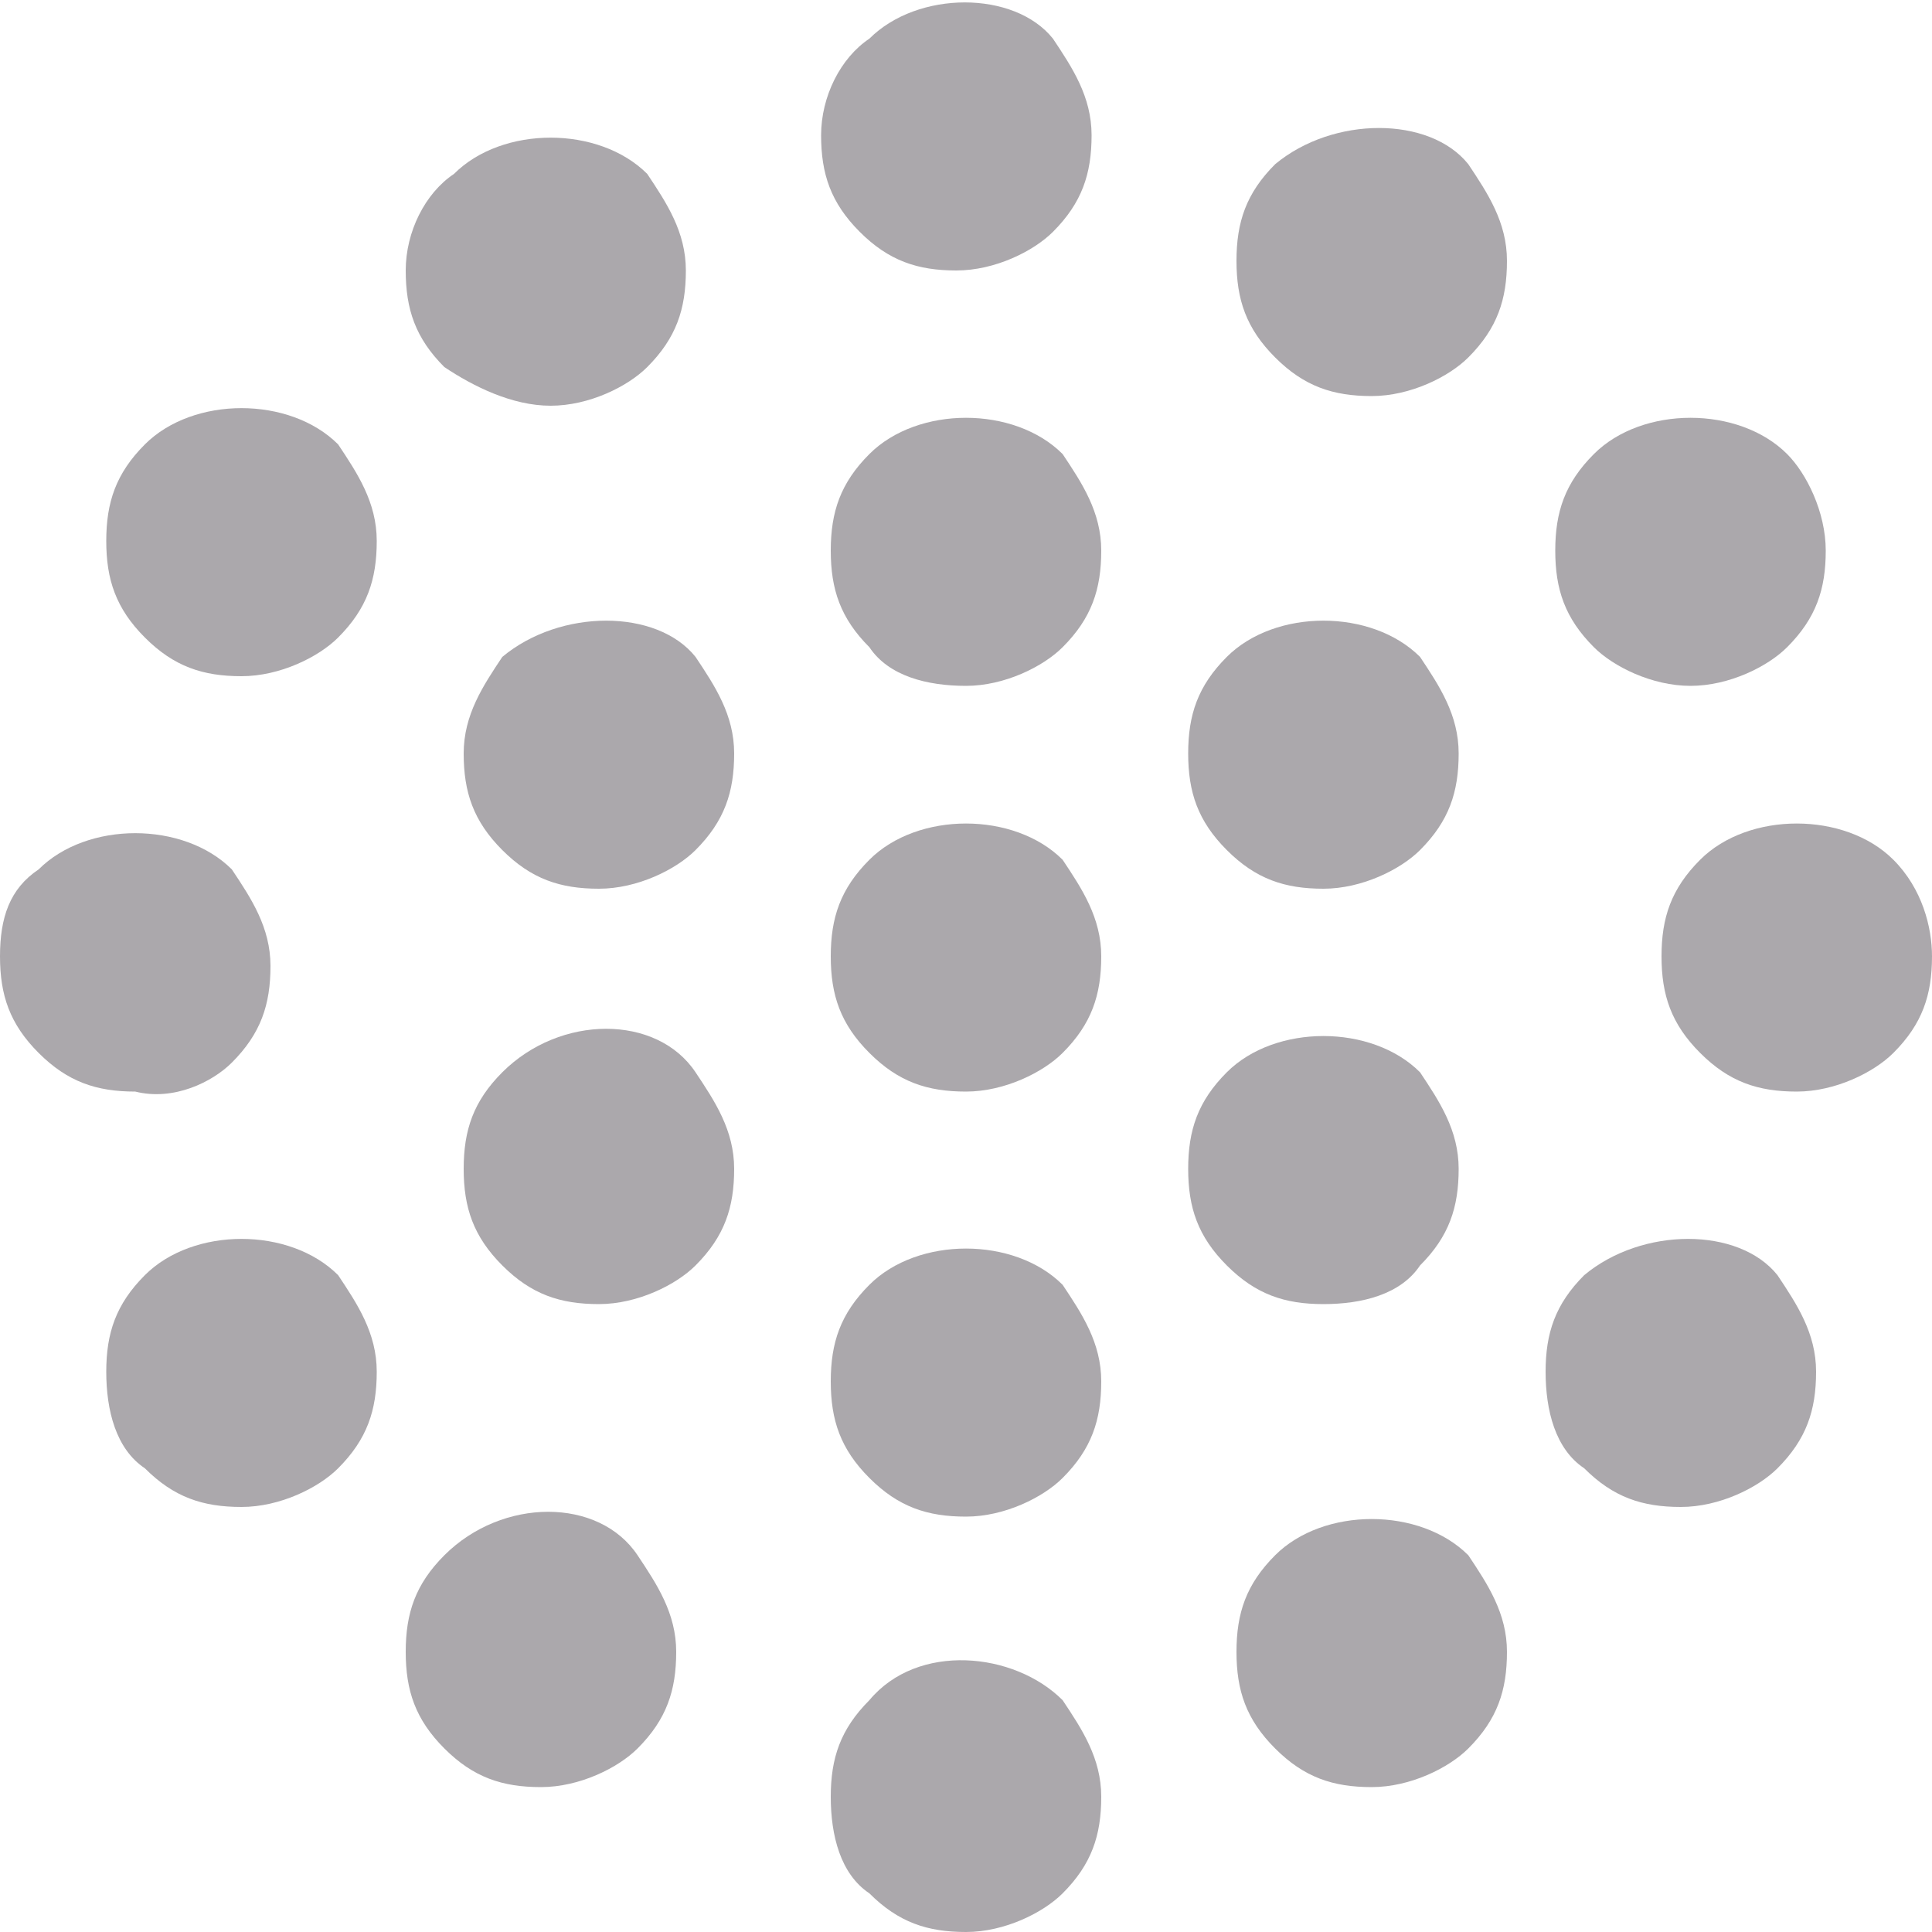 <?xml version="1.0" encoding="utf-8"?>
<!-- Generator: Adobe Illustrator 18.1.1, SVG Export Plug-In . SVG Version: 6.00 Build 0)  -->
<svg version="1.1" id="Layer_1" xmlns="http://www.w3.org/2000/svg" xmlns:xlink="http://www.w3.org/1999/xlink" x="0px" y="0px"
	 width="20px" height="20px" viewBox="0 0 20 20" enable-background="new 0 0 20 20" xml:space="preserve">
<g>
	<path fill="#ABA8AC" d="M9,8.9c-0.3,0.3-0.4,0.6-0.4,1c0,0.4,0.1,0.7,0.4,1c0.3,0.3,0.6,0.4,1,0.4c0.4,0,0.8-0.2,1-0.4
		c0.3-0.3,0.4-0.6,0.4-1c0-0.4-0.2-0.7-0.4-1C10.5,8.4,9.5,8.4,9,8.9z"/>
	<path fill="#ABA8AC" d="M9,4.7c-0.3,0.3-0.4,0.6-0.4,1c0,0.4,0.1,0.7,0.4,1C9.2,7,9.6,7.1,10,7.1c0.4,0,0.8-0.2,1-0.4
		c0.3-0.3,0.4-0.6,0.4-1c0-0.4-0.2-0.7-0.4-1C10.5,4.2,9.5,4.2,9,4.7z"/>
	<path fill="#ABA8AC" d="M14.7,13.1c0.3-0.3,0.4-0.6,0.4-1c0-0.4-0.2-0.7-0.4-1c-0.5-0.5-1.5-0.5-2,0c-0.3,0.3-0.4,0.6-0.4,1
		c0,0.4,0.1,0.7,0.4,1c0.3,0.3,0.6,0.4,1,0.4C14.1,13.5,14.5,13.4,14.7,13.1z"/>
	<path fill="#ABA8AC" d="M13.7,9.2c0.4,0,0.8-0.2,1-0.4c0.3-0.3,0.4-0.6,0.4-1c0-0.4-0.2-0.7-0.4-1c-0.5-0.5-1.5-0.5-2,0
		c-0.3,0.3-0.4,0.6-0.4,1c0,0.4,0.1,0.7,0.4,1C13,9.1,13.3,9.2,13.7,9.2z"/>
	<path fill="#ABA8AC" d="M5.2,11.1c-0.3,0.3-0.4,0.6-0.4,1c0,0.4,0.1,0.7,0.4,1c0.3,0.3,0.6,0.4,1,0.4c0.4,0,0.8-0.2,1-0.4
		c0.3-0.3,0.4-0.6,0.4-1c0-0.4-0.2-0.7-0.4-1C6.8,10.5,5.8,10.5,5.2,11.1z"/>
	<path fill="#ABA8AC" d="M5.2,6.8C5,7.1,4.8,7.4,4.8,7.8c0,0.4,0.1,0.7,0.4,1c0.3,0.3,0.6,0.4,1,0.4c0.4,0,0.8-0.2,1-0.4
		c0.3-0.3,0.4-0.6,0.4-1c0-0.4-0.2-0.7-0.4-1C6.8,6.3,5.8,6.3,5.2,6.8z"/>
	<path fill="#ABA8AC" d="M9,0.4C8.7,0.6,8.5,1,8.5,1.4c0,0.4,0.1,0.7,0.4,1c0.3,0.3,0.6,0.4,1,0.4c0.4,0,0.8-0.2,1-0.4
		c0.3-0.3,0.4-0.6,0.4-1c0-0.4-0.2-0.7-0.4-1C10.5-0.1,9.5-0.1,9,0.4z"/>
	<path fill="#ABA8AC" d="M5.7,4.2c0.4,0,0.8-0.2,1-0.4c0.3-0.3,0.4-0.6,0.4-1c0-0.4-0.2-0.7-0.4-1c-0.5-0.5-1.5-0.5-2,0
		C4.4,2,4.2,2.4,4.2,2.8c0,0.4,0.1,0.7,0.4,1C4.9,4,5.3,4.2,5.7,4.2z"/>
	<path fill="#ABA8AC" d="M1.5,4.6c-0.3,0.3-0.4,0.6-0.4,1c0,0.4,0.1,0.7,0.4,1c0.3,0.3,0.6,0.4,1,0.4c0.4,0,0.8-0.2,1-0.4
		c0.3-0.3,0.4-0.6,0.4-1c0-0.4-0.2-0.7-0.4-1C3,4.1,2,4.1,1.5,4.6z"/>
	<path fill="#ABA8AC" d="M2.4,11c0.3-0.3,0.4-0.6,0.4-1c0-0.4-0.2-0.7-0.4-1c-0.5-0.5-1.5-0.5-2,0C0.1,9.2,0,9.5,0,9.9
		c0,0.4,0.1,0.7,0.4,1c0.3,0.3,0.6,0.4,1,0.4C1.8,11.4,2.2,11.2,2.4,11z"/>
	<path fill="#ABA8AC" d="M1.5,13.2c-0.3,0.3-0.4,0.6-0.4,1c0,0.4,0.1,0.8,0.4,1c0.3,0.3,0.6,0.4,1,0.4c0.4,0,0.8-0.2,1-0.4
		c0.3-0.3,0.4-0.6,0.4-1c0-0.4-0.2-0.7-0.4-1C3,12.7,2,12.7,1.5,13.2z"/>
	<path fill="#ABA8AC" d="M4.6,16.1c-0.3,0.3-0.4,0.6-0.4,1c0,0.4,0.1,0.7,0.4,1c0.3,0.3,0.6,0.4,1,0.4c0.4,0,0.8-0.2,1-0.4
		c0.3-0.3,0.4-0.6,0.4-1c0-0.4-0.2-0.7-0.4-1C6.2,15.5,5.2,15.5,4.6,16.1z"/>
	<path fill="#ABA8AC" d="M13.2,16.1c-0.3,0.3-0.4,0.6-0.4,1c0,0.4,0.1,0.7,0.4,1c0.3,0.3,0.6,0.4,1,0.4c0.4,0,0.8-0.2,1-0.4
		c0.3-0.3,0.4-0.6,0.4-1c0-0.4-0.2-0.7-0.4-1C14.7,15.6,13.7,15.6,13.2,16.1z"/>
	<path fill="#ABA8AC" d="M16.4,13.2c-0.3,0.3-0.4,0.6-0.4,1c0,0.4,0.1,0.8,0.4,1c0.3,0.3,0.6,0.4,1,0.4c0.4,0,0.8-0.2,1-0.4
		c0.3-0.3,0.4-0.6,0.4-1c0-0.4-0.2-0.7-0.4-1C18,12.7,17,12.7,16.4,13.2z"/>
	<path fill="#ABA8AC" d="M19.6,8.9c-0.5-0.5-1.5-0.5-2,0c-0.3,0.3-0.4,0.6-0.4,1c0,0.4,0.1,0.7,0.4,1c0.3,0.3,0.6,0.4,1,0.4
		c0.4,0,0.8-0.2,1-0.4c0.3-0.3,0.4-0.6,0.4-1C20,9.6,19.9,9.2,19.6,8.9z"/>
	<path fill="#ABA8AC" d="M17.5,7.1c0.4,0,0.8-0.2,1-0.4c0.3-0.3,0.4-0.6,0.4-1c0-0.4-0.2-0.8-0.4-1c-0.5-0.5-1.5-0.5-2,0
		c-0.3,0.3-0.4,0.6-0.4,1c0,0.4,0.1,0.7,0.4,1C16.7,6.9,17.1,7.1,17.5,7.1z"/>
	<path fill="#ABA8AC" d="M13.2,1.7c-0.3,0.3-0.4,0.6-0.4,1c0,0.4,0.1,0.7,0.4,1c0.3,0.3,0.6,0.4,1,0.4c0.4,0,0.8-0.2,1-0.4
		c0.3-0.3,0.4-0.6,0.4-1c0-0.4-0.2-0.7-0.4-1C14.8,1.2,13.8,1.2,13.2,1.7z"/>
	<path fill="#ABA8AC" d="M9,13.3c-0.3,0.3-0.4,0.6-0.4,1c0,0.4,0.1,0.7,0.4,1c0.3,0.3,0.6,0.4,1,0.4c0.4,0,0.8-0.2,1-0.4
		c0.3-0.3,0.4-0.6,0.4-1c0-0.4-0.2-0.7-0.4-1C10.5,12.8,9.5,12.8,9,13.3z"/>
	<path fill="#ABA8AC" d="M9,17.6c-0.3,0.3-0.4,0.6-0.4,1c0,0.4,0.1,0.8,0.4,1c0.3,0.3,0.6,0.4,1,0.4c0.4,0,0.8-0.2,1-0.4
		c0.3-0.3,0.4-0.6,0.4-1c0-0.4-0.2-0.7-0.4-1C10.5,17.1,9.5,17,9,17.6z"/>
</g>
</svg>
